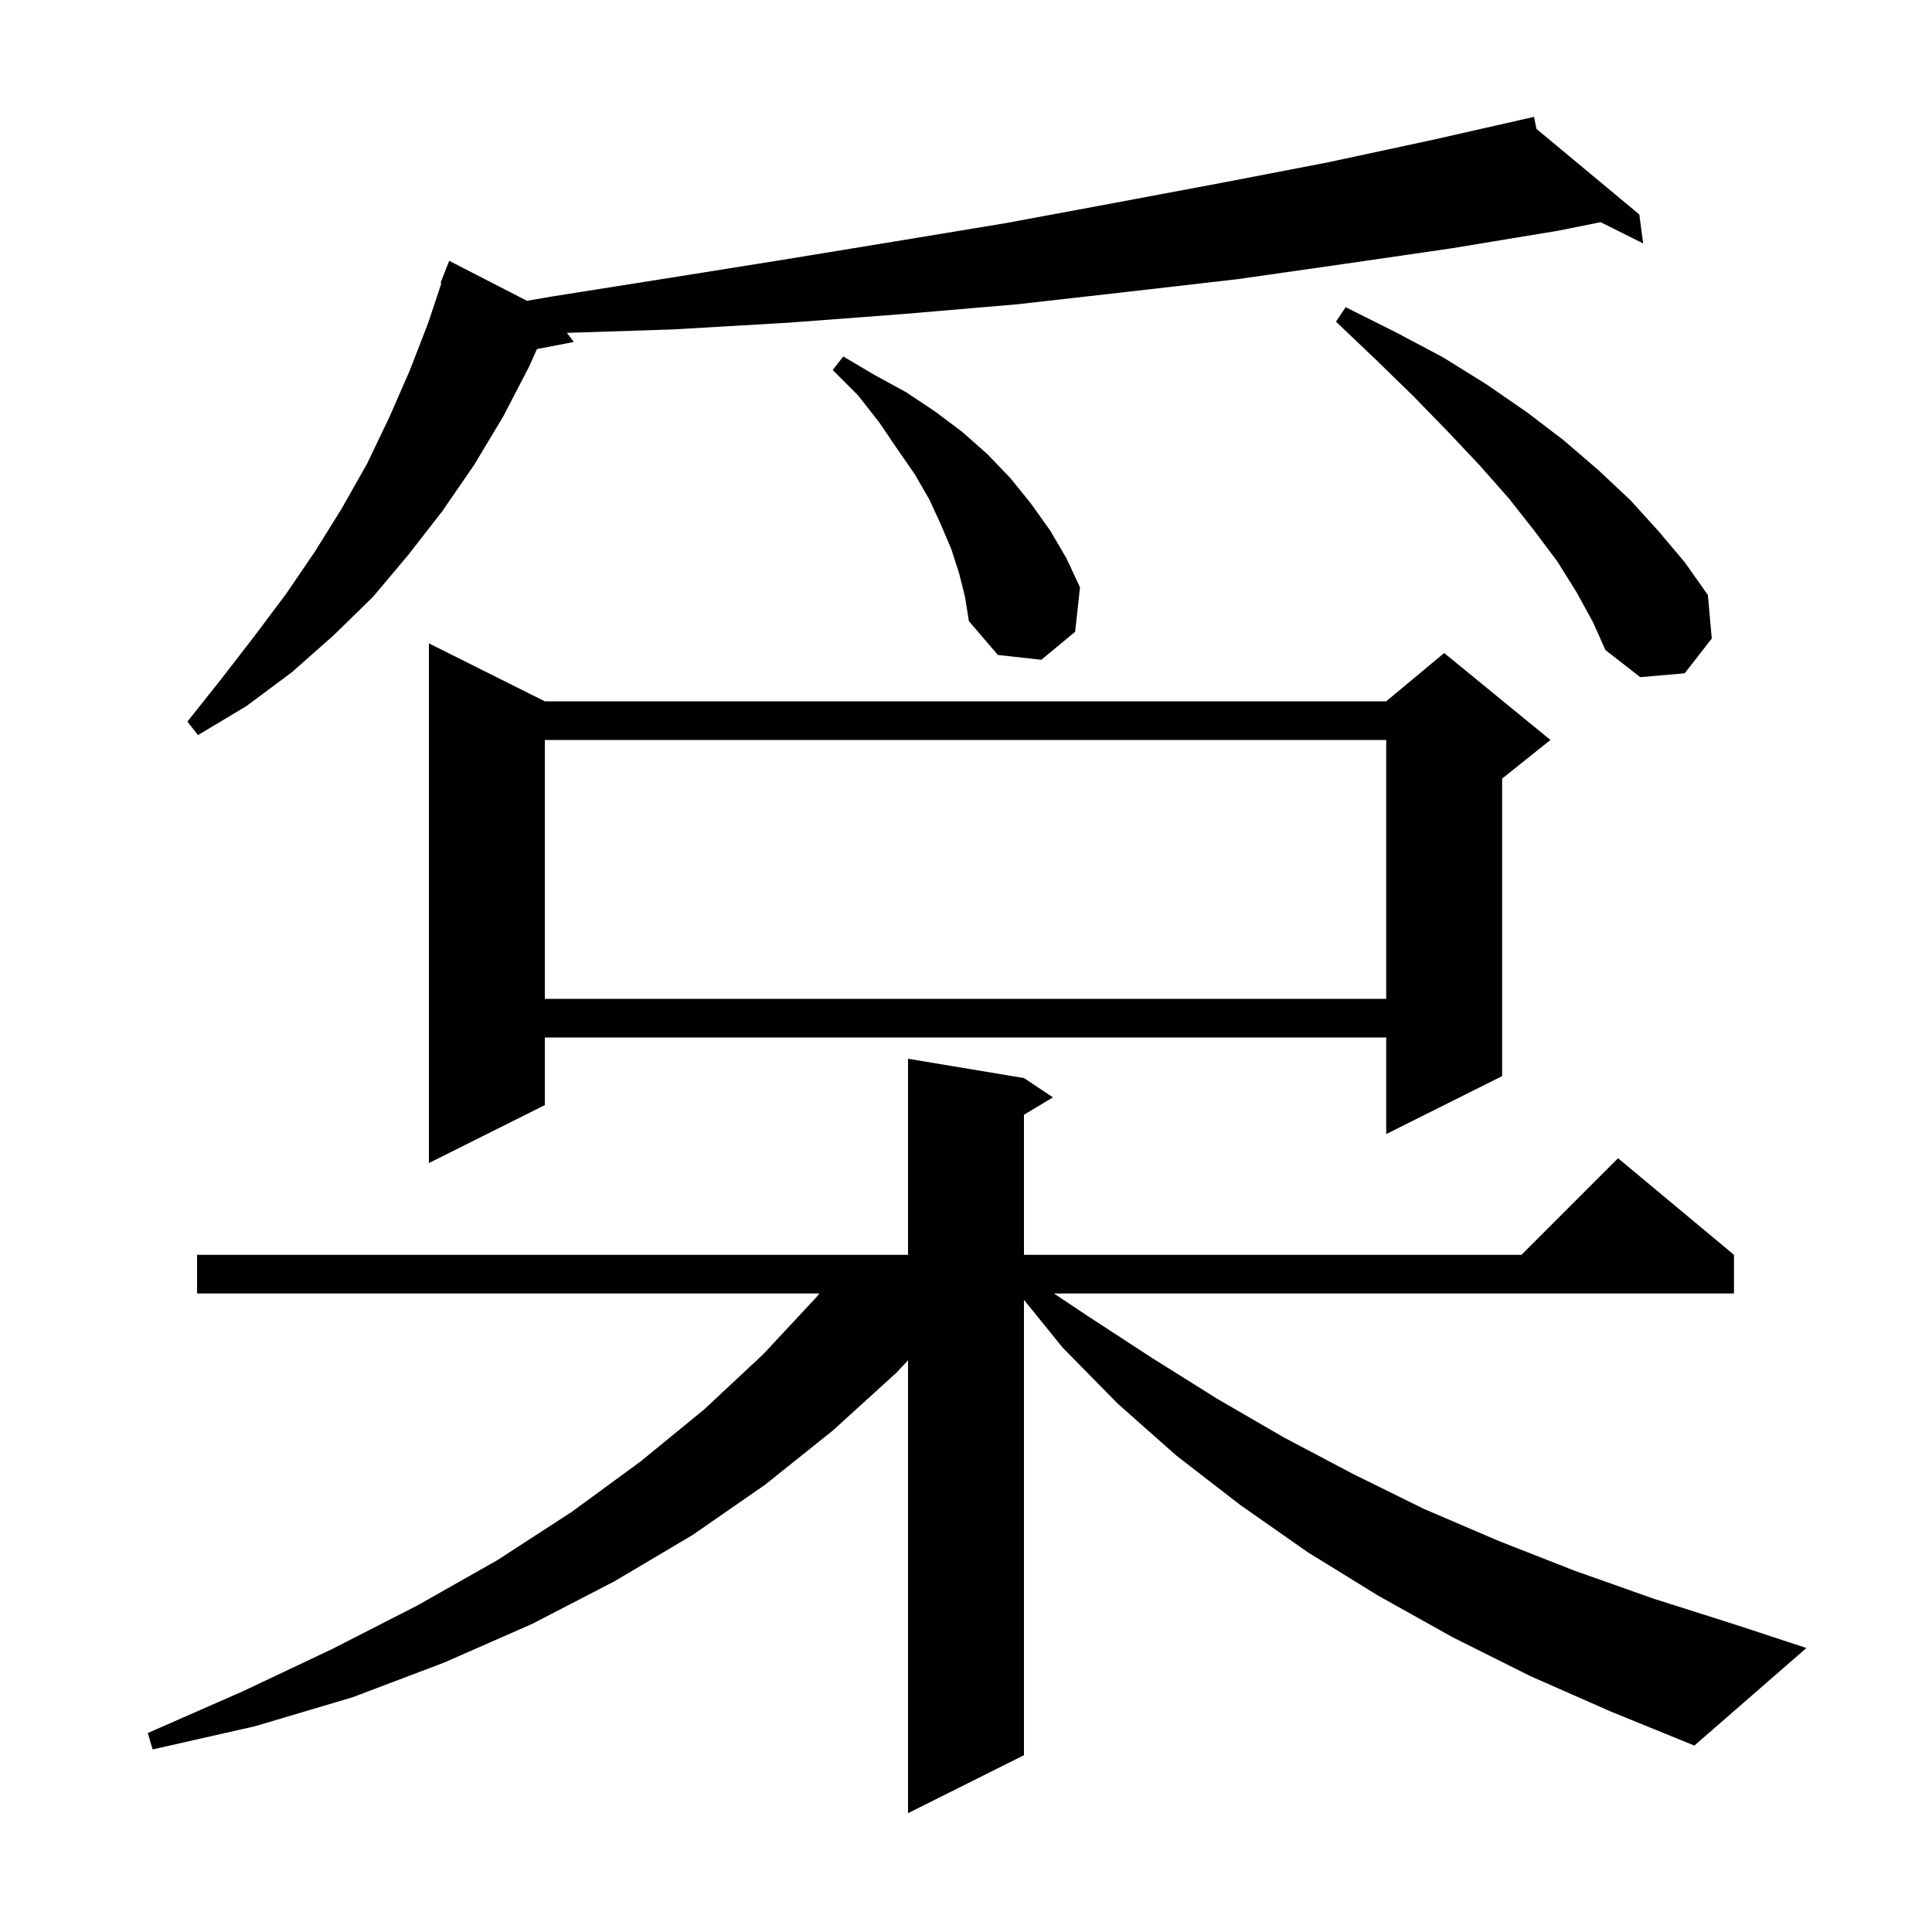 <svg xmlns="http://www.w3.org/2000/svg" xmlns:xlink="http://www.w3.org/1999/xlink" version="1.1" baseProfile="full" viewBox="0 0 200 200" width="200" height="200">
<g fill="black">
<path d="M 158.4 173.5 L 150.4 169.5 L 142.7 165.2 L 135.4 160.7 L 128.4 155.8 L 121.8 150.7 L 115.7 145.3 L 110.0 139.5 L 106.0 134.559 L 106.0 181.7 L 94.0 187.7 L 94.0 140.82 L 92.8 142.1 L 86.2 148.1 L 79.2 153.7 L 71.7 158.9 L 63.6 163.7 L 55.1 168.1 L 46.0 172.1 L 36.5 175.7 L 26.4 178.7 L 15.8 181.1 L 15.3 179.4 L 25.1 175.1 L 34.4 170.7 L 43.2 166.2 L 51.5 161.5 L 59.2 156.5 L 66.3 151.3 L 72.9 145.9 L 79.0 140.2 L 84.5 134.3 L 84.817 133.9 L 20.4 133.9 L 20.4 129.9 L 94.0 129.9 L 94.0 109.6 L 106.0 111.6 L 109.0 113.6 L 106.0 115.4 L 106.0 129.9 L 157.5 129.9 L 167.5 119.9 L 179.5 129.9 L 179.5 133.9 L 109.1 133.9 L 112.7 136.3 L 119.3 140.6 L 126.0 144.8 L 132.9 148.8 L 140.1 152.6 L 147.4 156.2 L 155.1 159.5 L 163.0 162.6 L 171.2 165.5 L 179.7 168.2 L 187.0 170.6 L 175.4 180.7 L 166.8 177.2 Z M 56.4 72.6 L 143.5 72.6 L 149.5 67.6 L 160.5 76.6 L 155.5 80.6 L 155.5 111.4 L 143.5 117.4 L 143.5 107.4 L 56.4 107.4 L 56.4 114.4 L 44.4 120.4 L 44.4 66.6 Z M 56.4 76.6 L 56.4 103.4 L 143.5 103.4 L 143.5 76.6 Z M 159.053 13.342 L 169.7 22.2 L 170.1 25.2 L 165.7 23.0 L 161.2 23.9 L 150.3 25.7 L 139.3 27.3 L 128.1 28.9 L 116.8 30.2 L 105.3 31.5 L 93.6 32.5 L 81.7 33.4 L 69.7 34.1 L 58.686 34.458 L 59.4 35.4 L 55.584 36.136 L 54.8 37.9 L 52.1 43.1 L 49.1 48.1 L 45.8 52.9 L 42.3 57.4 L 38.6 61.8 L 34.5 65.8 L 30.2 69.6 L 25.5 73.1 L 20.5 76.1 L 19.4 74.7 L 22.9 70.3 L 26.3 65.9 L 29.6 61.5 L 32.6 57.1 L 35.4 52.6 L 38.0 48.0 L 40.3 43.2 L 42.4 38.4 L 44.3 33.5 L 45.692 29.325 L 45.6 29.3 L 46.5 27.0 L 54.552 31.139 L 57.1 30.7 L 69.1 28.8 L 81.0 26.9 L 92.6 25.0 L 104.1 23.1 L 115.4 21.0 L 126.6 18.9 L 137.5 16.8 L 148.2 14.5 L 157.807 12.325 L 157.8 12.3 L 157.825 12.321 L 158.8 12.1 Z M 163.2 61.3 L 161.2 58.1 L 158.8 54.9 L 156.2 51.6 L 153.2 48.2 L 149.9 44.7 L 146.3 41.0 L 142.4 37.2 L 138.3 33.3 L 139.3 31.8 L 144.5 34.4 L 149.4 37.0 L 153.9 39.8 L 158.1 42.7 L 161.9 45.6 L 165.5 48.7 L 168.8 51.8 L 171.7 55.0 L 174.4 58.2 L 176.8 61.6 L 177.2 66.1 L 174.4 69.7 L 169.8 70.1 L 166.2 67.3 L 164.9 64.4 Z M 99.3 59.4 L 98.5 56.9 L 97.4 54.3 L 96.2 51.7 L 94.7 49.1 L 92.9 46.5 L 91.0 43.7 L 88.8 40.9 L 86.2 38.3 L 87.3 36.9 L 90.5 38.8 L 93.8 40.6 L 96.8 42.6 L 99.6 44.7 L 102.2 47.0 L 104.6 49.5 L 106.7 52.1 L 108.7 54.9 L 110.4 57.8 L 111.8 60.8 L 111.3 65.4 L 107.8 68.3 L 103.3 67.8 L 100.3 64.3 L 99.9 61.8 Z " />
</g>
</svg>
